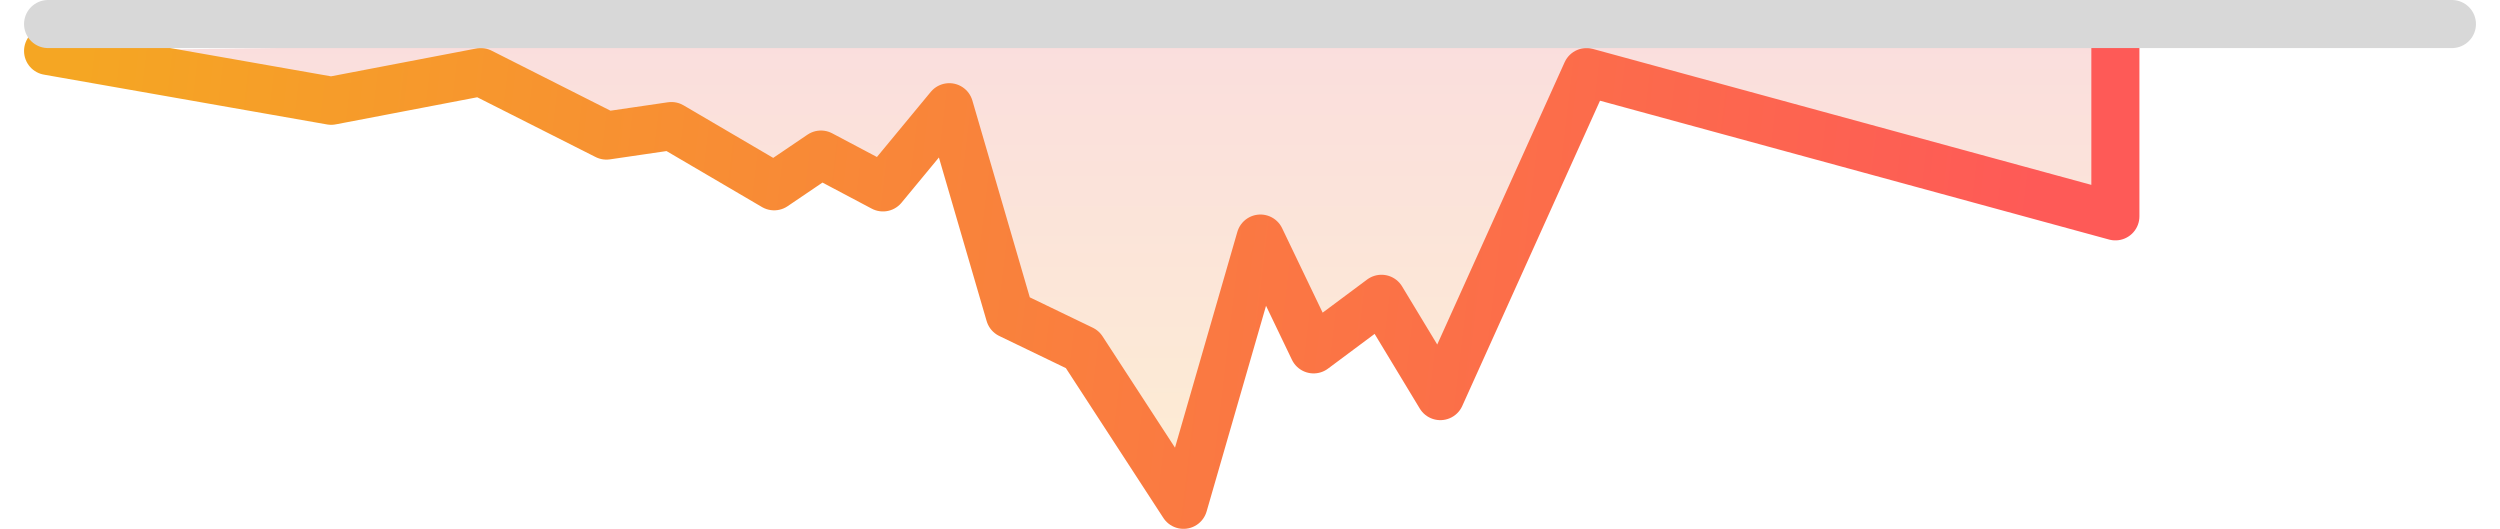 <svg xmlns="http://www.w3.org/2000/svg" width="52" height="11" viewBox="0 0 52 11">
    <defs>
        <linearGradient id="prefix__b" x1="50%" x2="50%" y1="0%" y2="100%">
            <stop offset="0%" stop-color="#F5A623" stop-opacity=".201"/>
            <stop offset="100%" stop-color="#E55757" stop-opacity=".201"/>
        </linearGradient>
        <linearGradient id="prefix__a" x1="0%" x2="96.266%" y1="52.704%" y2="50%">
            <stop offset="0%" stop-color="#F5A623"/>
            <stop offset="100%" stop-color="#FE5A57"/>
        </linearGradient>
    </defs>
    <g fill="none" fill-rule="evenodd" stroke-linecap="round">
        <path fill="url(#prefix__b)" stroke="url(#prefix__a)" stroke-linejoin="round" d="M0 9.94L5.889 8.904 9 9.5 11.614 8.18 12.965 8.378 15.102 7.125 16.076 7.785 17.366 7.102 18.745 8.77 20.002 4.462 21.513 3.733 23.617 0.5 25.217 6.038 26.323 3.733 27.735 4.785 28.959 2.761 32 9.5 43 6.5 43 10.5" transform="translate(1) matrix(1 0 0 -1 0 11)"/>
        <path stroke="#D8D8D8" d="M0 0.5L50 0.5" transform="translate(1)"/>
    </g>
</svg>
